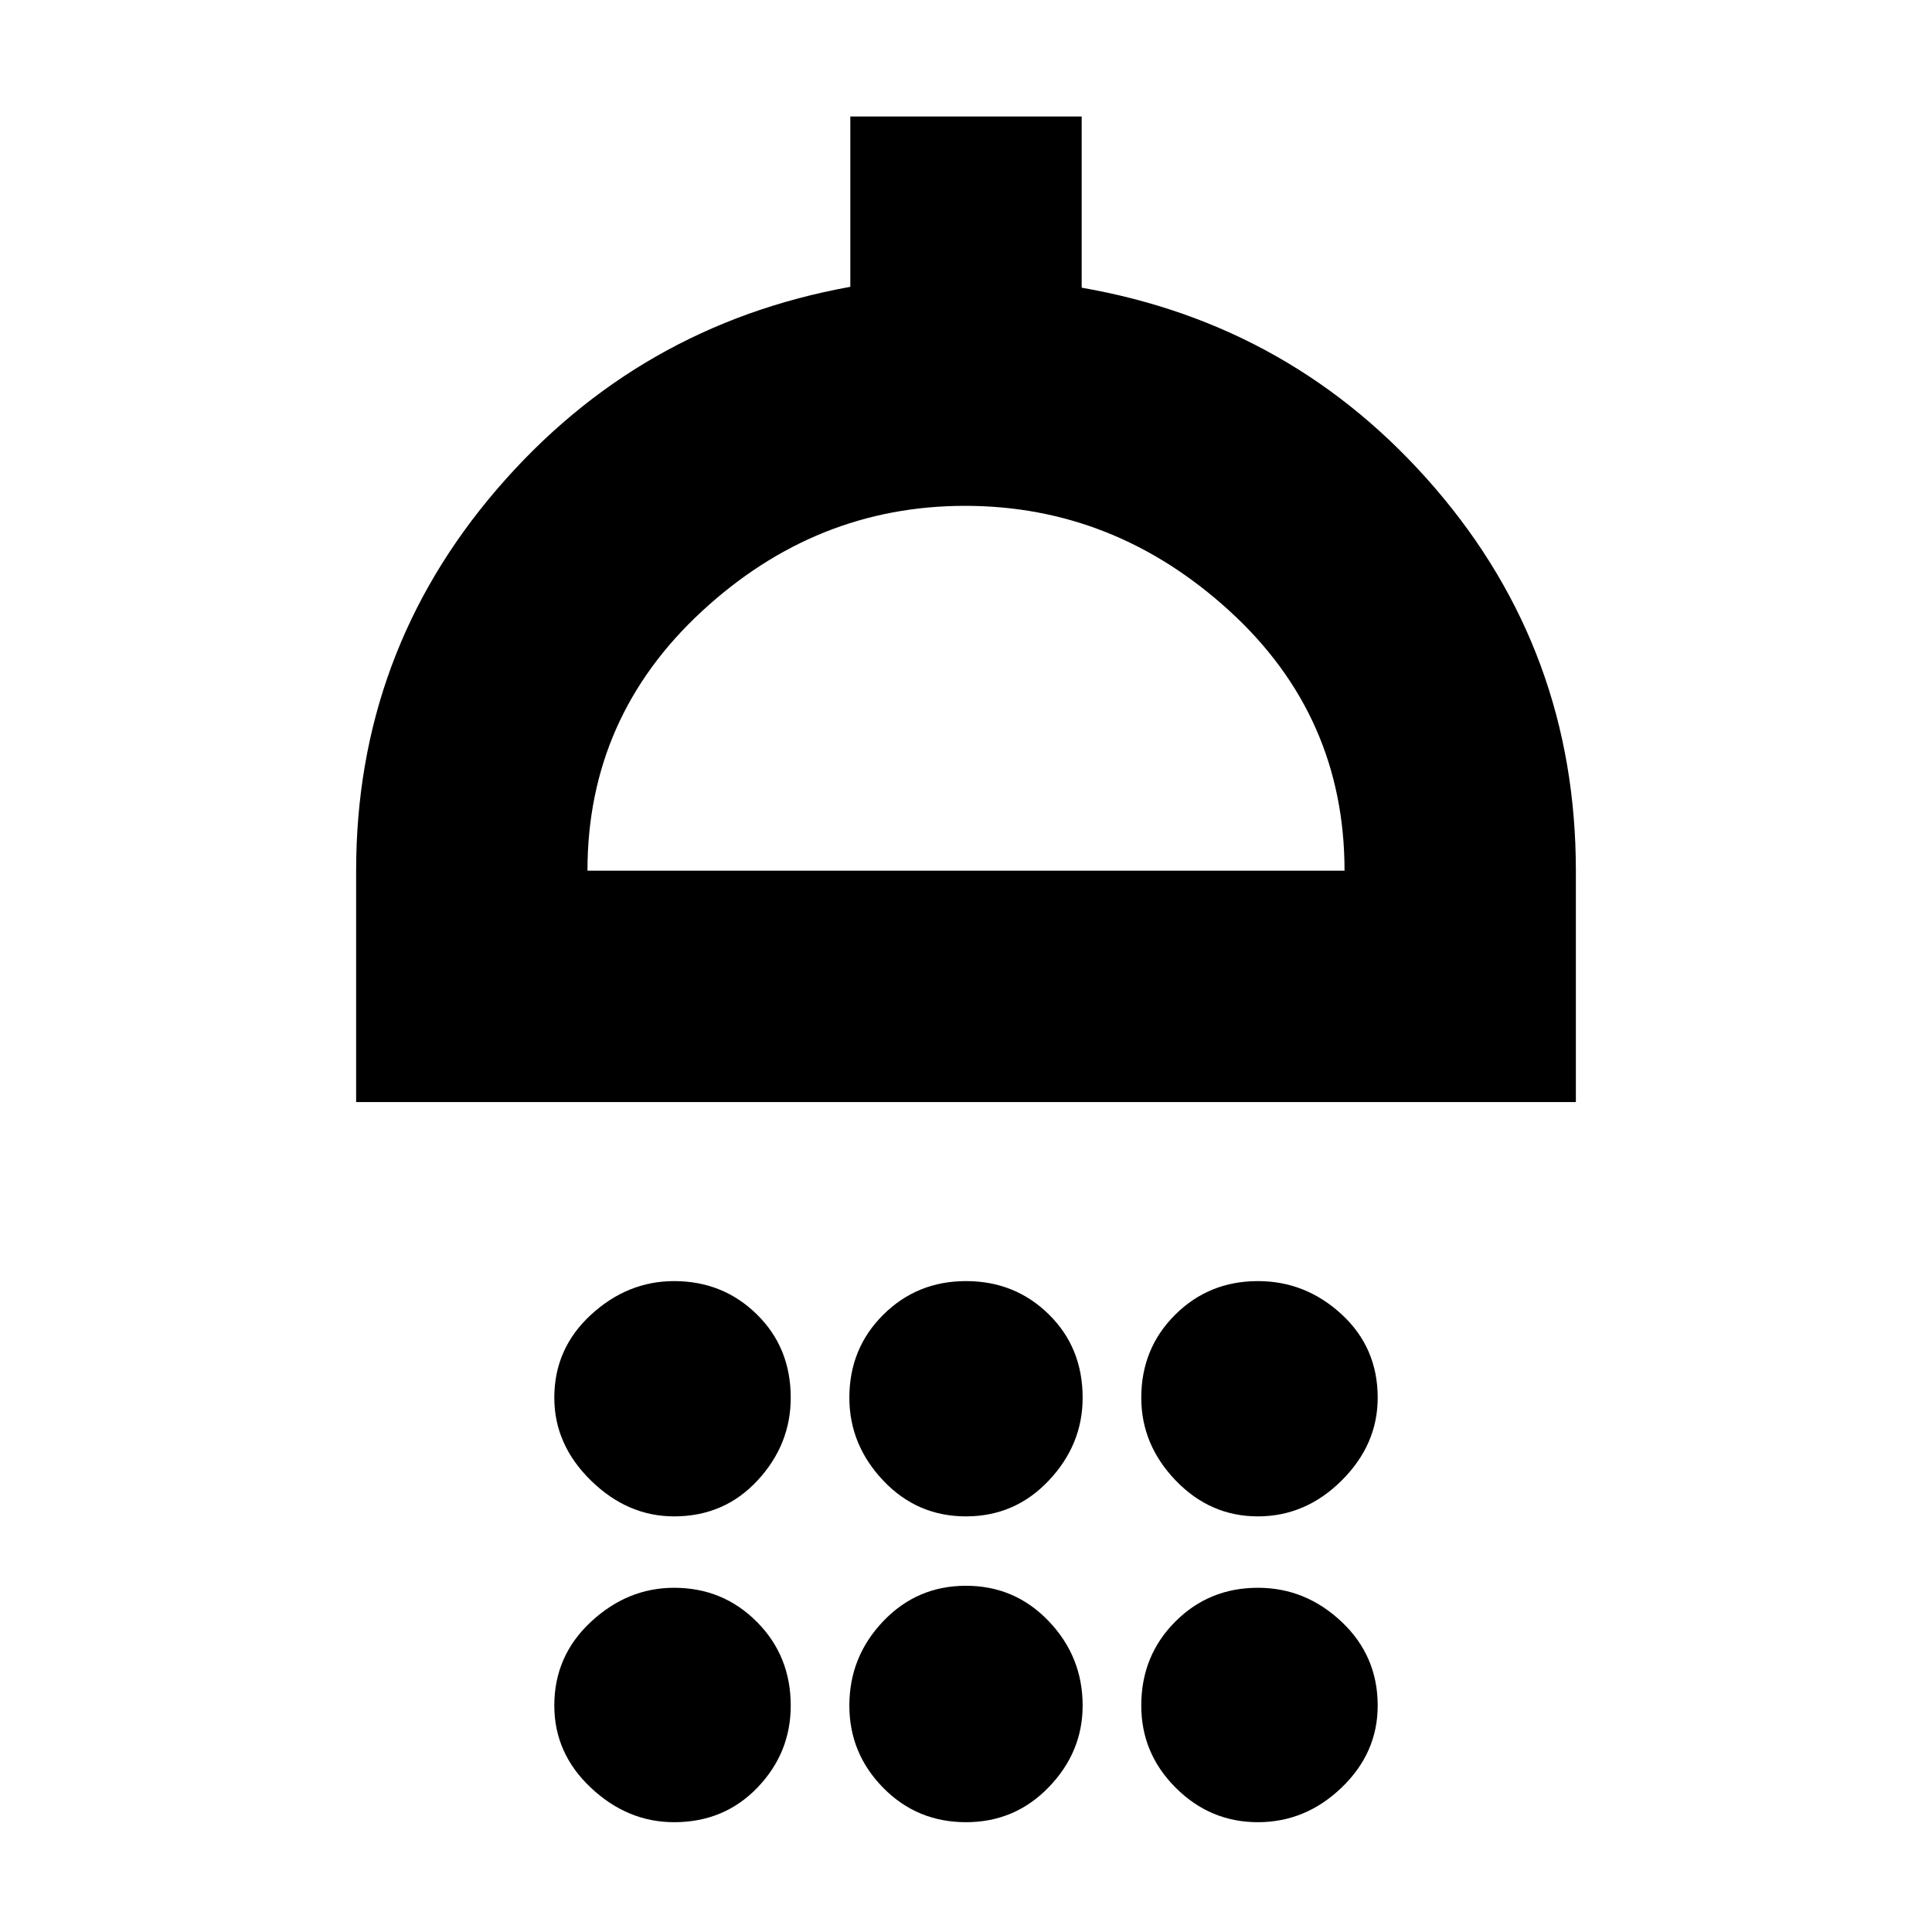 <svg xmlns="http://www.w3.org/2000/svg" height="20" viewBox="0 -960 960 960" width="20"><path d="M334.96-206.52q-23.13 0-41.33-17.81t-18.2-41.15q0-24.47 18.2-41.21 18.2-16.74 41.33-16.74 24.26 0 41.1 16.52 16.85 16.53 16.85 41.43 0 23.34-16.53 41.15t-41.42 17.81Zm145.04 0q-24.33 0-41.14-17.81-16.82-17.81-16.82-41.15 0-24.47 16.82-41.21 16.81-16.74 41.14-16.74 24.33 0 41.14 16.52 16.82 16.53 16.82 41.43 0 23.34-16.82 41.15-16.81 17.81-41.14 17.81Zm145.04 0q-23.69 0-40.82-17.81t-17.13-41.15q0-24.47 16.81-41.21 16.81-16.74 41.14-16.74 23.7 0 41.61 16.52 17.92 16.53 17.92 41.43 0 23.34-17.92 41.15-17.91 17.81-41.61 17.81ZM176.96-412.39v-114.96q0-108.11 70.01-189.59 70.01-81.47 175.55-100.54v-84.65h114.96v85.08q105.74 18.4 175.65 99.66 69.91 81.27 69.91 190.04v114.96H176.96Zm114.95-114.96h376.18q0-76.91-57.19-129.11-57.18-52.19-131.37-52.19-74.18 0-130.9 52.52-56.72 52.53-56.72 128.78Zm43.05 472.79q-23.13 0-41.33-17.1-18.2-17.09-18.2-40.86 0-24.69 18.2-41.61 18.2-16.91 41.33-16.91 24.26 0 41.1 16.91 16.85 16.92 16.85 41.61 0 23.55-16.53 40.75-16.53 17.21-41.42 17.21Zm145.04 0q-24.33 0-41.14-17.1-16.82-17.09-16.82-40.86 0-24.26 16.82-41.89 16.81-17.63 41.14-17.63 24.33 0 41.14 17.63 16.82 17.63 16.82 41.89 0 23.13-16.82 40.54Q504.33-54.56 480-54.56Zm145.04 0q-23.69 0-40.82-17.1-17.13-17.09-17.13-40.86 0-24.69 16.81-41.61 16.81-16.91 41.14-16.91 23.7 0 41.61 16.91 17.92 16.92 17.92 41.61 0 23.55-17.92 40.75-17.91 17.21-41.61 17.21ZM480-527.35Z"/></svg>